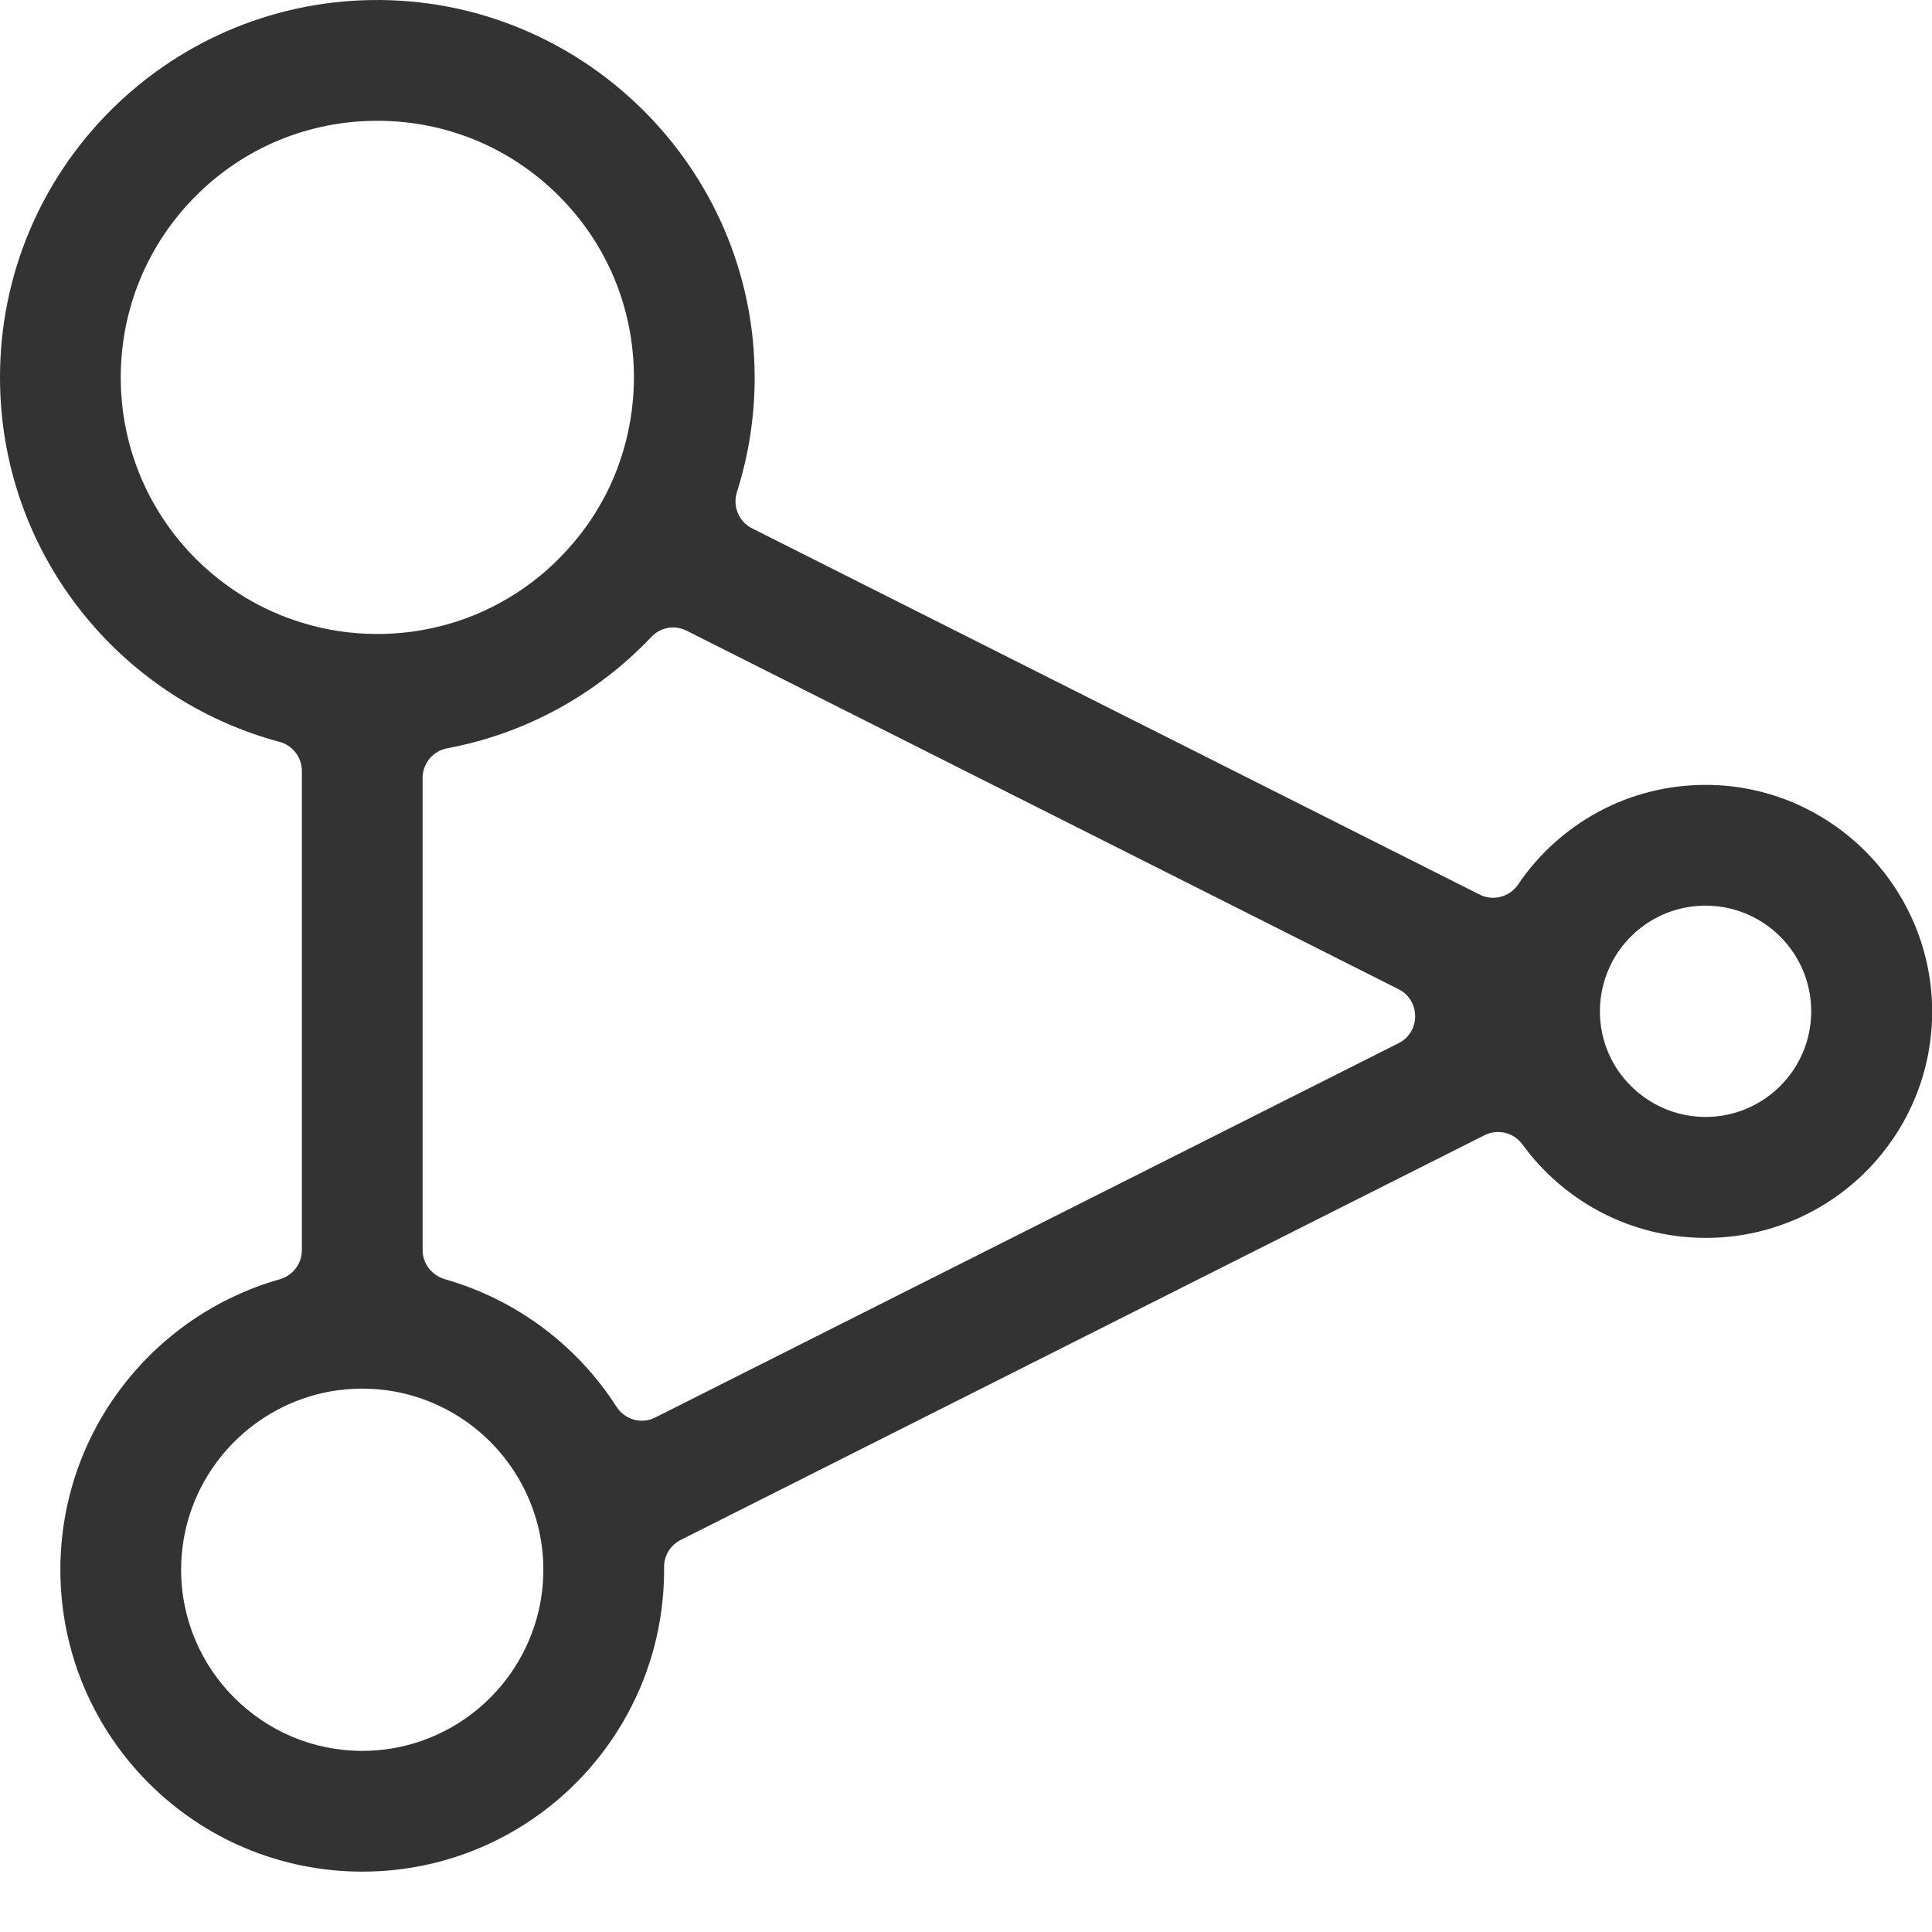 <?xml version="1.0" standalone="no"?><!DOCTYPE svg PUBLIC "-//W3C//DTD SVG 1.1//EN" "http://www.w3.org/Graphics/SVG/1.1/DTD/svg11.dtd"><svg class="icon" width="200px" height="200.00px" viewBox="0 0 1024 1024" version="1.1" xmlns="http://www.w3.org/2000/svg"><path fill="#333333" d="M904.479 416.014c-41.499-0.2-78.198 20.8-99.798 52.699-4.5 6.7-13.3 9.1-20.5 5.4L398.591 280.017c-7-3.5-10.4-11.7-8-19.2 6.1-19.2 9.4-39.599 9.4-60.799C399.991 88.722 308.093-1.676 196.795 0.024 87.798 1.724 0 90.622 0 200.019c0 92.598 62.899 170.396 148.197 193.196 7 1.9 11.8 8.2 11.8 15.4v253.994c0 7.2-4.8 13.4-11.6 15.4C81.198 697.008 31.999 758.806 31.999 832.004c0 88.598 71.998 160.296 160.596 159.996 88.098-0.3 159.396-71.798 159.396-159.996v-1.4c-0.1-6.1 3.4-11.7 8.8-14.4l425.99-214.495c7-3.5 15.5-1.5 20.1 4.8 21.799 29.999 57.199 49.599 97.198 49.599 66.898 0 120.997-54.699 119.997-121.797-1.1-65.198-54.499-118.097-119.597-118.297zM103.798 296.217C78.198 270.517 63.999 236.318 63.999 200.019c0-36.299 14.2-70.498 39.799-96.198C129.497 78.122 163.696 64.022 199.995 64.022s70.498 14.1 96.198 39.799c25.699 25.699 39.799 59.799 39.799 96.198 0 15.5-2.6 30.499-7.5 44.699-6.6 19.2-17.6 36.699-32.399 51.499-0.9 0.9-1.8 1.7-2.6 2.6-19.5 18.4-43.499 30.499-69.498 35.099-7.8 1.4-15.9 2.1-23.999 2.1-13.8 0-27.199-2-39.999-6-21-6.4-40.199-17.9-56.199-33.799z m181.596 557.887c-10 42.299-48.099 73.898-93.398 73.898-52.899 0-95.998-43.099-95.998-95.998 0-41.699 26.799-77.298 63.999-90.498 10-3.6 20.8-5.5 31.999-5.5s21.999 1.9 31.999 5.5c22.699 8 41.499 24.399 52.699 45.399 7.2 13.5 11.3 28.799 11.3 45.099 0 7.6-0.9 15-2.6 22.099z m41.299-108.597c-20.8-32.399-52.999-56.699-90.898-67.498-6.9-2-11.8-8.2-11.8-15.4V412.314c0-7.7 5.5-14.3 13-15.7 42.299-7.9 79.898-29.099 108.298-59.099 4.8-5.1 12.5-6.4 18.7-3.2l377.291 189.996c11.7 5.9 11.7 22.699 0 28.599l-393.991 198.395c-7.3 3.7-16.2 1.2-20.6-5.8zM903.979 592.01c-19.7 0-37.099-10.3-47.099-25.699-5.6-8.7-8.9-19.1-8.9-30.299 0-9.5 2.4-18.5 6.6-26.399C863.98 492.012 882.58 480.013 903.979 480.013c30.899 0 55.999 25.099 55.999 55.999s-25.099 55.999-55.999 55.999z" /></svg>